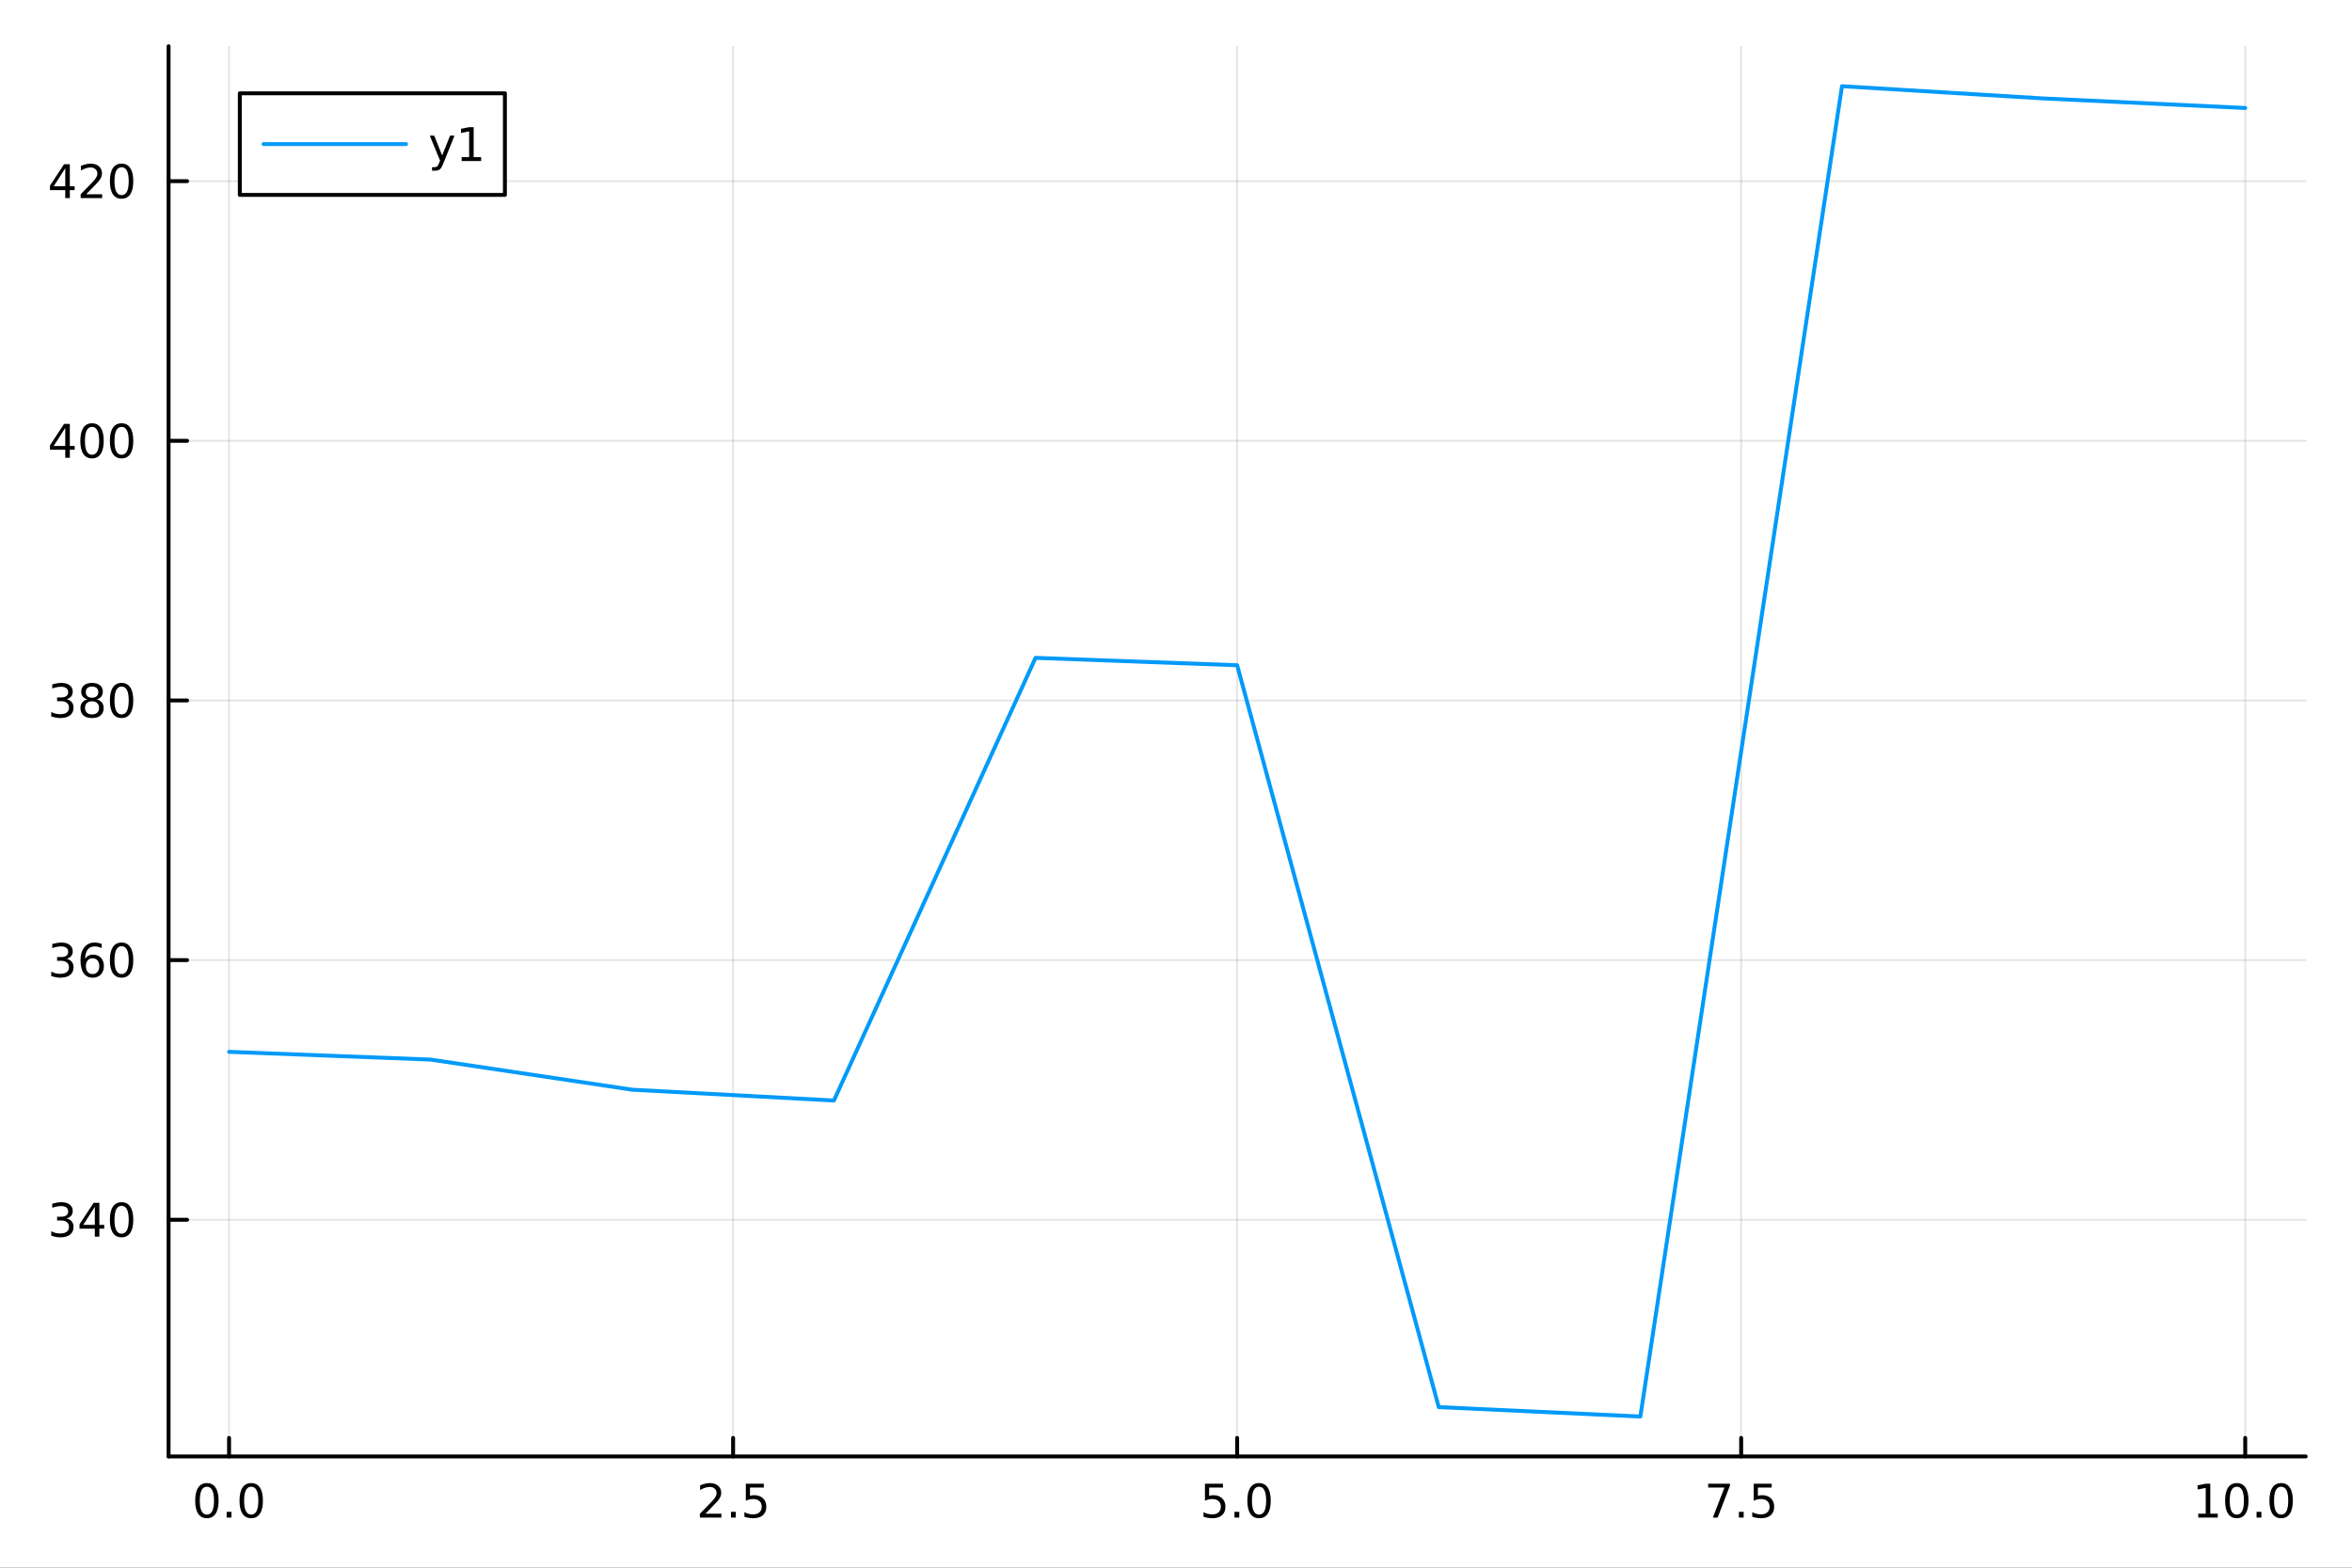 <?xml version="1.0" encoding="utf-8"?>
<svg xmlns="http://www.w3.org/2000/svg" xmlns:xlink="http://www.w3.org/1999/xlink" width="600" height="400" viewBox="0 0 2400 1600">
<rect x="0" y="0" width="2400" height="1600" fill="#333333" stroke="none"/>
<defs>
  <clipPath id="clip540">
    <rect x="0" y="0" width="2400" height="1600"/>
  </clipPath>
</defs>
<path clip-path="url(#clip540)" d="M0 1600 L2400 1600 L2400 0 L0 0  Z" fill="#ffffff" fill-rule="evenodd" fill-opacity="1"/>
<defs>
  <clipPath id="clip541">
    <rect x="480" y="0" width="1681" height="1600"/>
  </clipPath>
</defs>
<path clip-path="url(#clip540)" d="M172.015 1486.45 L2352.76 1486.45 L2352.76 47.244 L172.015 47.244  Z" fill="#ffffff" fill-rule="evenodd" fill-opacity="1"/>
<defs>
  <clipPath id="clip542">
    <rect x="172" y="47" width="2182" height="1440"/>
  </clipPath>
</defs>
<polyline clip-path="url(#clip542)" style="stroke:#000000; stroke-linecap:round; stroke-linejoin:round; stroke-width:2; stroke-opacity:0.1; fill:none" points="233.734,1486.45 233.734,47.244 "/>
<polyline clip-path="url(#clip542)" style="stroke:#000000; stroke-linecap:round; stroke-linejoin:round; stroke-width:2; stroke-opacity:0.1; fill:none" points="748.06,1486.45 748.06,47.244 "/>
<polyline clip-path="url(#clip542)" style="stroke:#000000; stroke-linecap:round; stroke-linejoin:round; stroke-width:2; stroke-opacity:0.1; fill:none" points="1262.39,1486.45 1262.39,47.244 "/>
<polyline clip-path="url(#clip542)" style="stroke:#000000; stroke-linecap:round; stroke-linejoin:round; stroke-width:2; stroke-opacity:0.1; fill:none" points="1776.71,1486.45 1776.71,47.244 "/>
<polyline clip-path="url(#clip542)" style="stroke:#000000; stroke-linecap:round; stroke-linejoin:round; stroke-width:2; stroke-opacity:0.1; fill:none" points="2291.04,1486.45 2291.04,47.244 "/>
<polyline clip-path="url(#clip540)" style="stroke:#000000; stroke-linecap:round; stroke-linejoin:round; stroke-width:4; stroke-opacity:1; fill:none" points="172.015,1486.45 2352.76,1486.45 "/>
<polyline clip-path="url(#clip540)" style="stroke:#000000; stroke-linecap:round; stroke-linejoin:round; stroke-width:4; stroke-opacity:1; fill:none" points="233.734,1486.45 233.734,1467.55 "/>
<polyline clip-path="url(#clip540)" style="stroke:#000000; stroke-linecap:round; stroke-linejoin:round; stroke-width:4; stroke-opacity:1; fill:none" points="748.06,1486.45 748.06,1467.55 "/>
<polyline clip-path="url(#clip540)" style="stroke:#000000; stroke-linecap:round; stroke-linejoin:round; stroke-width:4; stroke-opacity:1; fill:none" points="1262.39,1486.45 1262.39,1467.55 "/>
<polyline clip-path="url(#clip540)" style="stroke:#000000; stroke-linecap:round; stroke-linejoin:round; stroke-width:4; stroke-opacity:1; fill:none" points="1776.71,1486.45 1776.71,1467.55 "/>
<polyline clip-path="url(#clip540)" style="stroke:#000000; stroke-linecap:round; stroke-linejoin:round; stroke-width:4; stroke-opacity:1; fill:none" points="2291.04,1486.45 2291.04,1467.55 "/>
<path clip-path="url(#clip540)" d="M211.118 1517.37 Q207.507 1517.37 205.679 1520.93 Q203.873 1524.47 203.873 1531.6 Q203.873 1538.71 205.679 1542.27 Q207.507 1545.82 211.118 1545.82 Q214.753 1545.82 216.558 1542.27 Q218.387 1538.71 218.387 1531.6 Q218.387 1524.47 216.558 1520.93 Q214.753 1517.37 211.118 1517.37 M211.118 1513.66 Q216.928 1513.66 219.984 1518.27 Q223.063 1522.85 223.063 1531.6 Q223.063 1540.33 219.984 1544.94 Q216.928 1549.52 211.118 1549.52 Q205.308 1549.52 202.229 1544.94 Q199.174 1540.33 199.174 1531.6 Q199.174 1522.85 202.229 1518.27 Q205.308 1513.66 211.118 1513.66 Z" fill="#000000" fill-rule="nonzero" fill-opacity="1" /><path clip-path="url(#clip540)" d="M231.28 1542.97 L236.164 1542.97 L236.164 1548.85 L231.28 1548.85 L231.28 1542.97 Z" fill="#000000" fill-rule="nonzero" fill-opacity="1" /><path clip-path="url(#clip540)" d="M256.35 1517.37 Q252.738 1517.37 250.91 1520.93 Q249.104 1524.47 249.104 1531.6 Q249.104 1538.71 250.91 1542.27 Q252.738 1545.82 256.35 1545.82 Q259.984 1545.82 261.789 1542.27 Q263.618 1538.71 263.618 1531.6 Q263.618 1524.47 261.789 1520.93 Q259.984 1517.37 256.35 1517.37 M256.35 1513.66 Q262.16 1513.66 265.215 1518.27 Q268.294 1522.85 268.294 1531.6 Q268.294 1540.33 265.215 1544.94 Q262.16 1549.52 256.35 1549.52 Q250.539 1549.52 247.461 1544.94 Q244.405 1540.33 244.405 1531.6 Q244.405 1522.85 247.461 1518.27 Q250.539 1513.66 256.35 1513.66 Z" fill="#000000" fill-rule="nonzero" fill-opacity="1" /><path clip-path="url(#clip540)" d="M719.796 1544.91 L736.115 1544.91 L736.115 1548.85 L714.171 1548.85 L714.171 1544.91 Q716.833 1542.16 721.416 1537.53 Q726.023 1532.88 727.203 1531.53 Q729.449 1529.01 730.328 1527.27 Q731.231 1525.51 731.231 1523.82 Q731.231 1521.07 729.287 1519.33 Q727.365 1517.6 724.263 1517.6 Q722.064 1517.6 719.611 1518.36 Q717.18 1519.13 714.402 1520.68 L714.402 1515.95 Q717.226 1514.82 719.68 1514.24 Q722.134 1513.66 724.171 1513.66 Q729.541 1513.66 732.736 1516.35 Q735.93 1519.03 735.93 1523.52 Q735.93 1525.65 735.12 1527.57 Q734.333 1529.47 732.226 1532.07 Q731.648 1532.74 728.546 1535.95 Q725.444 1539.15 719.796 1544.91 Z" fill="#000000" fill-rule="nonzero" fill-opacity="1" /><path clip-path="url(#clip540)" d="M745.93 1542.97 L750.814 1542.97 L750.814 1548.85 L745.93 1548.85 L745.93 1542.97 Z" fill="#000000" fill-rule="nonzero" fill-opacity="1" /><path clip-path="url(#clip540)" d="M761.046 1514.29 L779.402 1514.29 L779.402 1518.22 L765.328 1518.22 L765.328 1526.7 Q766.347 1526.35 767.365 1526.19 Q768.384 1526 769.402 1526 Q775.189 1526 778.569 1529.17 Q781.948 1532.34 781.948 1537.76 Q781.948 1543.34 778.476 1546.44 Q775.004 1549.52 768.685 1549.52 Q766.509 1549.52 764.24 1549.15 Q761.995 1548.78 759.587 1548.04 L759.587 1543.34 Q761.671 1544.47 763.893 1545.03 Q766.115 1545.58 768.592 1545.58 Q772.597 1545.58 774.934 1543.48 Q777.272 1541.37 777.272 1537.76 Q777.272 1534.15 774.934 1532.04 Q772.597 1529.94 768.592 1529.94 Q766.717 1529.94 764.842 1530.35 Q762.99 1530.77 761.046 1531.65 L761.046 1514.29 Z" fill="#000000" fill-rule="nonzero" fill-opacity="1" /><path clip-path="url(#clip540)" d="M1229.55 1514.29 L1247.91 1514.29 L1247.91 1518.22 L1233.83 1518.22 L1233.83 1526.7 Q1234.85 1526.35 1235.87 1526.19 Q1236.89 1526 1237.91 1526 Q1243.69 1526 1247.07 1529.17 Q1250.45 1532.34 1250.45 1537.76 Q1250.45 1543.34 1246.98 1546.44 Q1243.51 1549.52 1237.19 1549.52 Q1235.01 1549.52 1232.74 1549.15 Q1230.5 1548.78 1228.09 1548.04 L1228.09 1543.34 Q1230.17 1544.47 1232.4 1545.03 Q1234.62 1545.58 1237.1 1545.58 Q1241.1 1545.58 1243.44 1543.48 Q1245.78 1541.37 1245.78 1537.76 Q1245.78 1534.15 1243.44 1532.04 Q1241.1 1529.94 1237.1 1529.94 Q1235.22 1529.94 1233.35 1530.35 Q1231.49 1530.77 1229.55 1531.65 L1229.55 1514.29 Z" fill="#000000" fill-rule="nonzero" fill-opacity="1" /><path clip-path="url(#clip540)" d="M1259.67 1542.97 L1264.55 1542.97 L1264.55 1548.85 L1259.67 1548.85 L1259.67 1542.97 Z" fill="#000000" fill-rule="nonzero" fill-opacity="1" /><path clip-path="url(#clip540)" d="M1284.73 1517.37 Q1281.12 1517.37 1279.29 1520.93 Q1277.49 1524.47 1277.49 1531.6 Q1277.49 1538.71 1279.29 1542.27 Q1281.12 1545.82 1284.73 1545.82 Q1288.37 1545.82 1290.17 1542.27 Q1292 1538.71 1292 1531.6 Q1292 1524.47 1290.17 1520.93 Q1288.37 1517.37 1284.73 1517.37 M1284.73 1513.66 Q1290.54 1513.66 1293.6 1518.27 Q1296.68 1522.85 1296.68 1531.6 Q1296.68 1540.33 1293.6 1544.94 Q1290.54 1549.52 1284.73 1549.52 Q1278.92 1549.52 1275.85 1544.94 Q1272.79 1540.33 1272.79 1531.6 Q1272.79 1522.85 1275.85 1518.27 Q1278.92 1513.66 1284.73 1513.66 Z" fill="#000000" fill-rule="nonzero" fill-opacity="1" /><path clip-path="url(#clip540)" d="M1743.03 1514.29 L1765.25 1514.29 L1765.25 1516.28 L1752.71 1548.85 L1747.82 1548.85 L1759.63 1518.22 L1743.03 1518.22 L1743.03 1514.29 Z" fill="#000000" fill-rule="nonzero" fill-opacity="1" /><path clip-path="url(#clip540)" d="M1774.37 1542.97 L1779.26 1542.97 L1779.26 1548.85 L1774.37 1548.85 L1774.37 1542.97 Z" fill="#000000" fill-rule="nonzero" fill-opacity="1" /><path clip-path="url(#clip540)" d="M1789.49 1514.29 L1807.85 1514.29 L1807.85 1518.22 L1793.77 1518.22 L1793.77 1526.7 Q1794.79 1526.35 1795.81 1526.19 Q1796.83 1526 1797.85 1526 Q1803.63 1526 1807.01 1529.17 Q1810.39 1532.34 1810.39 1537.76 Q1810.39 1543.34 1806.92 1546.44 Q1803.45 1549.52 1797.13 1549.52 Q1794.95 1549.52 1792.68 1549.15 Q1790.44 1548.78 1788.03 1548.04 L1788.03 1543.34 Q1790.11 1544.47 1792.34 1545.03 Q1794.56 1545.58 1797.04 1545.58 Q1801.04 1545.58 1803.38 1543.48 Q1805.72 1541.37 1805.72 1537.76 Q1805.72 1534.15 1803.38 1532.04 Q1801.04 1529.94 1797.04 1529.94 Q1795.16 1529.94 1793.29 1530.35 Q1791.43 1530.77 1789.49 1531.65 L1789.49 1514.29 Z" fill="#000000" fill-rule="nonzero" fill-opacity="1" /><path clip-path="url(#clip540)" d="M2243.11 1544.91 L2250.75 1544.91 L2250.75 1518.55 L2242.44 1520.21 L2242.44 1515.95 L2250.7 1514.29 L2255.38 1514.29 L2255.38 1544.91 L2263.02 1544.91 L2263.02 1548.85 L2243.11 1548.85 L2243.11 1544.91 Z" fill="#000000" fill-rule="nonzero" fill-opacity="1" /><path clip-path="url(#clip540)" d="M2282.46 1517.37 Q2278.85 1517.37 2277.02 1520.93 Q2275.22 1524.47 2275.22 1531.6 Q2275.22 1538.71 2277.02 1542.27 Q2278.85 1545.82 2282.46 1545.82 Q2286.09 1545.82 2287.9 1542.27 Q2289.73 1538.71 2289.73 1531.6 Q2289.73 1524.47 2287.9 1520.93 Q2286.09 1517.37 2282.46 1517.37 M2282.46 1513.66 Q2288.27 1513.66 2291.33 1518.27 Q2294.4 1522.85 2294.4 1531.6 Q2294.4 1540.33 2291.33 1544.94 Q2288.27 1549.52 2282.46 1549.52 Q2276.65 1549.52 2273.57 1544.94 Q2270.52 1540.33 2270.52 1531.6 Q2270.52 1522.85 2273.57 1518.27 Q2276.65 1513.66 2282.46 1513.66 Z" fill="#000000" fill-rule="nonzero" fill-opacity="1" /><path clip-path="url(#clip540)" d="M2302.62 1542.97 L2307.51 1542.97 L2307.51 1548.85 L2302.62 1548.85 L2302.62 1542.97 Z" fill="#000000" fill-rule="nonzero" fill-opacity="1" /><path clip-path="url(#clip540)" d="M2327.69 1517.37 Q2324.08 1517.37 2322.25 1520.93 Q2320.45 1524.47 2320.45 1531.6 Q2320.45 1538.71 2322.25 1542.27 Q2324.08 1545.82 2327.69 1545.82 Q2331.33 1545.82 2333.13 1542.27 Q2334.96 1538.71 2334.96 1531.6 Q2334.96 1524.47 2333.13 1520.93 Q2331.33 1517.37 2327.69 1517.37 M2327.69 1513.66 Q2333.5 1513.66 2336.56 1518.27 Q2339.64 1522.85 2339.64 1531.6 Q2339.64 1540.33 2336.56 1544.94 Q2333.5 1549.52 2327.69 1549.52 Q2321.88 1549.52 2318.8 1544.94 Q2315.75 1540.33 2315.75 1531.6 Q2315.75 1522.85 2318.8 1518.27 Q2321.88 1513.66 2327.69 1513.66 Z" fill="#000000" fill-rule="nonzero" fill-opacity="1" /><polyline clip-path="url(#clip542)" style="stroke:#000000; stroke-linecap:round; stroke-linejoin:round; stroke-width:2; stroke-opacity:0.1; fill:none" points="172.015,1244.89 2352.76,1244.89 "/>
<polyline clip-path="url(#clip542)" style="stroke:#000000; stroke-linecap:round; stroke-linejoin:round; stroke-width:2; stroke-opacity:0.1; fill:none" points="172.015,979.889 2352.76,979.889 "/>
<polyline clip-path="url(#clip542)" style="stroke:#000000; stroke-linecap:round; stroke-linejoin:round; stroke-width:2; stroke-opacity:0.1; fill:none" points="172.015,714.893 2352.76,714.893 "/>
<polyline clip-path="url(#clip542)" style="stroke:#000000; stroke-linecap:round; stroke-linejoin:round; stroke-width:2; stroke-opacity:0.1; fill:none" points="172.015,449.896 2352.76,449.896 "/>
<polyline clip-path="url(#clip542)" style="stroke:#000000; stroke-linecap:round; stroke-linejoin:round; stroke-width:2; stroke-opacity:0.1; fill:none" points="172.015,184.9 2352.76,184.9 "/>
<polyline clip-path="url(#clip540)" style="stroke:#000000; stroke-linecap:round; stroke-linejoin:round; stroke-width:4; stroke-opacity:1; fill:none" points="172.015,1486.45 172.015,47.244 "/>
<polyline clip-path="url(#clip540)" style="stroke:#000000; stroke-linecap:round; stroke-linejoin:round; stroke-width:4; stroke-opacity:1; fill:none" points="172.015,1244.89 190.912,1244.89 "/>
<polyline clip-path="url(#clip540)" style="stroke:#000000; stroke-linecap:round; stroke-linejoin:round; stroke-width:4; stroke-opacity:1; fill:none" points="172.015,979.889 190.912,979.889 "/>
<polyline clip-path="url(#clip540)" style="stroke:#000000; stroke-linecap:round; stroke-linejoin:round; stroke-width:4; stroke-opacity:1; fill:none" points="172.015,714.893 190.912,714.893 "/>
<polyline clip-path="url(#clip540)" style="stroke:#000000; stroke-linecap:round; stroke-linejoin:round; stroke-width:4; stroke-opacity:1; fill:none" points="172.015,449.896 190.912,449.896 "/>
<polyline clip-path="url(#clip540)" style="stroke:#000000; stroke-linecap:round; stroke-linejoin:round; stroke-width:4; stroke-opacity:1; fill:none" points="172.015,184.9 190.912,184.9 "/>
<path clip-path="url(#clip540)" d="M67.913 1243.53 Q71.27 1244.25 73.145 1246.52 Q75.043 1248.79 75.043 1252.12 Q75.043 1257.23 71.524 1260.04 Q68.006 1262.84 61.525 1262.84 Q59.349 1262.84 57.034 1262.4 Q54.742 1261.98 52.288 1261.12 L52.288 1256.61 Q54.233 1257.74 56.548 1258.32 Q58.862 1258.9 61.386 1258.9 Q65.784 1258.9 68.075 1257.17 Q70.39 1255.43 70.39 1252.12 Q70.39 1249.06 68.237 1247.35 Q66.108 1245.61 62.288 1245.61 L58.261 1245.61 L58.261 1241.77 L62.474 1241.77 Q65.923 1241.77 67.751 1240.41 Q69.58 1239.02 69.58 1236.42 Q69.58 1233.76 67.682 1232.35 Q65.807 1230.92 62.288 1230.92 Q60.367 1230.92 58.168 1231.33 Q55.969 1231.75 53.33 1232.63 L53.33 1228.46 Q55.992 1227.72 58.307 1227.35 Q60.645 1226.98 62.705 1226.98 Q68.029 1226.98 71.131 1229.41 Q74.233 1231.82 74.233 1235.94 Q74.233 1238.81 72.589 1240.8 Q70.946 1242.77 67.913 1243.53 Z" fill="#000000" fill-rule="nonzero" fill-opacity="1" /><path clip-path="url(#clip540)" d="M96.756 1231.68 L84.95 1250.13 L96.756 1250.13 L96.756 1231.68 M95.529 1227.61 L101.409 1227.61 L101.409 1250.13 L106.339 1250.13 L106.339 1254.02 L101.409 1254.02 L101.409 1262.17 L96.756 1262.17 L96.756 1254.02 L81.154 1254.02 L81.154 1249.5 L95.529 1227.61 Z" fill="#000000" fill-rule="nonzero" fill-opacity="1" /><path clip-path="url(#clip540)" d="M124.07 1230.68 Q120.459 1230.68 118.631 1234.25 Q116.825 1237.79 116.825 1244.92 Q116.825 1252.03 118.631 1255.59 Q120.459 1259.13 124.07 1259.13 Q127.705 1259.13 129.51 1255.59 Q131.339 1252.03 131.339 1244.92 Q131.339 1237.79 129.51 1234.25 Q127.705 1230.68 124.07 1230.68 M124.07 1226.98 Q129.881 1226.98 132.936 1231.59 Q136.015 1236.17 136.015 1244.92 Q136.015 1253.65 132.936 1258.25 Q129.881 1262.84 124.07 1262.84 Q118.26 1262.84 115.182 1258.25 Q112.126 1253.65 112.126 1244.92 Q112.126 1236.17 115.182 1231.59 Q118.26 1226.98 124.07 1226.98 Z" fill="#000000" fill-rule="nonzero" fill-opacity="1" /><path clip-path="url(#clip540)" d="M67.913 978.535 Q71.27 979.252 73.145 981.521 Q75.043 983.79 75.043 987.123 Q75.043 992.239 71.524 995.039 Q68.006 997.84 61.525 997.84 Q59.349 997.84 57.034 997.401 Q54.742 996.984 52.288 996.127 L52.288 991.614 Q54.233 992.748 56.548 993.326 Q58.862 993.905 61.386 993.905 Q65.784 993.905 68.075 992.169 Q70.39 990.433 70.39 987.123 Q70.39 984.067 68.237 982.354 Q66.108 980.618 62.288 980.618 L58.261 980.618 L58.261 976.776 L62.474 976.776 Q65.923 976.776 67.751 975.41 Q69.58 974.021 69.58 971.428 Q69.58 968.766 67.682 967.354 Q65.807 965.919 62.288 965.919 Q60.367 965.919 58.168 966.336 Q55.969 966.753 53.33 967.632 L53.33 963.466 Q55.992 962.725 58.307 962.354 Q60.645 961.984 62.705 961.984 Q68.029 961.984 71.131 964.415 Q74.233 966.822 74.233 970.942 Q74.233 973.813 72.589 975.803 Q70.946 977.771 67.913 978.535 Z" fill="#000000" fill-rule="nonzero" fill-opacity="1" /><path clip-path="url(#clip540)" d="M94.487 978.026 Q91.339 978.026 89.487 980.178 Q87.659 982.331 87.659 986.081 Q87.659 989.808 89.487 991.984 Q91.339 994.137 94.487 994.137 Q97.635 994.137 99.464 991.984 Q101.316 989.808 101.316 986.081 Q101.316 982.331 99.464 980.178 Q97.635 978.026 94.487 978.026 M103.77 963.373 L103.77 967.632 Q102.01 966.799 100.205 966.359 Q98.422 965.919 96.663 965.919 Q92.034 965.919 89.58 969.044 Q87.149 972.169 86.802 978.489 Q88.168 976.475 90.228 975.41 Q92.288 974.322 94.765 974.322 Q99.973 974.322 102.983 977.493 Q106.015 980.641 106.015 986.081 Q106.015 991.405 102.867 994.623 Q99.719 997.84 94.487 997.84 Q88.492 997.84 85.321 993.257 Q82.149 988.651 82.149 979.924 Q82.149 971.729 86.038 966.868 Q89.927 961.984 96.478 961.984 Q98.237 961.984 100.02 962.331 Q101.825 962.679 103.77 963.373 Z" fill="#000000" fill-rule="nonzero" fill-opacity="1" /><path clip-path="url(#clip540)" d="M124.07 965.688 Q120.459 965.688 118.631 969.253 Q116.825 972.794 116.825 979.924 Q116.825 987.03 118.631 990.595 Q120.459 994.137 124.07 994.137 Q127.705 994.137 129.51 990.595 Q131.339 987.03 131.339 979.924 Q131.339 972.794 129.51 969.253 Q127.705 965.688 124.07 965.688 M124.07 961.984 Q129.881 961.984 132.936 966.591 Q136.015 971.174 136.015 979.924 Q136.015 988.651 132.936 993.257 Q129.881 997.84 124.07 997.84 Q118.26 997.84 115.182 993.257 Q112.126 988.651 112.126 979.924 Q112.126 971.174 115.182 966.591 Q118.26 961.984 124.07 961.984 Z" fill="#000000" fill-rule="nonzero" fill-opacity="1" /><path clip-path="url(#clip540)" d="M67.913 713.538 Q71.27 714.256 73.145 716.525 Q75.043 718.793 75.043 722.126 Q75.043 727.242 71.524 730.043 Q68.006 732.844 61.525 732.844 Q59.349 732.844 57.034 732.404 Q54.742 731.987 52.288 731.131 L52.288 726.617 Q54.233 727.751 56.548 728.33 Q58.862 728.909 61.386 728.909 Q65.784 728.909 68.075 727.173 Q70.39 725.437 70.39 722.126 Q70.39 719.071 68.237 717.358 Q66.108 715.622 62.288 715.622 L58.261 715.622 L58.261 711.779 L62.474 711.779 Q65.923 711.779 67.751 710.413 Q69.58 709.025 69.58 706.432 Q69.58 703.77 67.682 702.358 Q65.807 700.923 62.288 700.923 Q60.367 700.923 58.168 701.339 Q55.969 701.756 53.33 702.636 L53.33 698.469 Q55.992 697.728 58.307 697.358 Q60.645 696.988 62.705 696.988 Q68.029 696.988 71.131 699.418 Q74.233 701.826 74.233 705.946 Q74.233 708.816 72.589 710.807 Q70.946 712.775 67.913 713.538 Z" fill="#000000" fill-rule="nonzero" fill-opacity="1" /><path clip-path="url(#clip540)" d="M93.909 715.761 Q90.575 715.761 88.654 717.543 Q86.756 719.325 86.756 722.45 Q86.756 725.575 88.654 727.358 Q90.575 729.14 93.909 729.14 Q97.242 729.14 99.163 727.358 Q101.084 725.552 101.084 722.45 Q101.084 719.325 99.163 717.543 Q97.265 715.761 93.909 715.761 M89.233 713.77 Q86.223 713.029 84.534 710.969 Q82.867 708.909 82.867 705.946 Q82.867 701.802 85.807 699.395 Q88.77 696.988 93.909 696.988 Q99.071 696.988 102.01 699.395 Q104.95 701.802 104.95 705.946 Q104.95 708.909 103.26 710.969 Q101.594 713.029 98.608 713.77 Q101.987 714.557 103.862 716.849 Q105.76 719.14 105.76 722.45 Q105.76 727.474 102.682 730.159 Q99.626 732.844 93.909 732.844 Q88.191 732.844 85.112 730.159 Q82.057 727.474 82.057 722.45 Q82.057 719.14 83.955 716.849 Q85.853 714.557 89.233 713.77 M87.52 706.386 Q87.52 709.071 89.186 710.576 Q90.876 712.08 93.909 712.08 Q96.918 712.08 98.608 710.576 Q100.321 709.071 100.321 706.386 Q100.321 703.701 98.608 702.196 Q96.918 700.691 93.909 700.691 Q90.876 700.691 89.186 702.196 Q87.52 703.701 87.52 706.386 Z" fill="#000000" fill-rule="nonzero" fill-opacity="1" /><path clip-path="url(#clip540)" d="M124.07 700.691 Q120.459 700.691 118.631 704.256 Q116.825 707.798 116.825 714.927 Q116.825 722.034 118.631 725.599 Q120.459 729.14 124.07 729.14 Q127.705 729.14 129.51 725.599 Q131.339 722.034 131.339 714.927 Q131.339 707.798 129.51 704.256 Q127.705 700.691 124.07 700.691 M124.07 696.988 Q129.881 696.988 132.936 701.594 Q136.015 706.177 136.015 714.927 Q136.015 723.654 132.936 728.261 Q129.881 732.844 124.07 732.844 Q118.26 732.844 115.182 728.261 Q112.126 723.654 112.126 714.927 Q112.126 706.177 115.182 701.594 Q118.26 696.988 124.07 696.988 Z" fill="#000000" fill-rule="nonzero" fill-opacity="1" /><path clip-path="url(#clip540)" d="M66.594 436.69 L54.788 455.139 L66.594 455.139 L66.594 436.69 M65.367 432.616 L71.247 432.616 L71.247 455.139 L76.177 455.139 L76.177 459.028 L71.247 459.028 L71.247 467.176 L66.594 467.176 L66.594 459.028 L50.992 459.028 L50.992 454.514 L65.367 432.616 Z" fill="#000000" fill-rule="nonzero" fill-opacity="1" /><path clip-path="url(#clip540)" d="M93.909 435.695 Q90.297 435.695 88.469 439.26 Q86.663 442.801 86.663 449.931 Q86.663 457.037 88.469 460.602 Q90.297 464.144 93.909 464.144 Q97.543 464.144 99.348 460.602 Q101.177 457.037 101.177 449.931 Q101.177 442.801 99.348 439.26 Q97.543 435.695 93.909 435.695 M93.909 431.991 Q99.719 431.991 102.774 436.598 Q105.853 441.181 105.853 449.931 Q105.853 458.658 102.774 463.264 Q99.719 467.847 93.909 467.847 Q88.098 467.847 85.02 463.264 Q81.964 458.658 81.964 449.931 Q81.964 441.181 85.02 436.598 Q88.098 431.991 93.909 431.991 Z" fill="#000000" fill-rule="nonzero" fill-opacity="1" /><path clip-path="url(#clip540)" d="M124.07 435.695 Q120.459 435.695 118.631 439.26 Q116.825 442.801 116.825 449.931 Q116.825 457.037 118.631 460.602 Q120.459 464.144 124.07 464.144 Q127.705 464.144 129.51 460.602 Q131.339 457.037 131.339 449.931 Q131.339 442.801 129.51 439.26 Q127.705 435.695 124.07 435.695 M124.07 431.991 Q129.881 431.991 132.936 436.598 Q136.015 441.181 136.015 449.931 Q136.015 458.658 132.936 463.264 Q129.881 467.847 124.07 467.847 Q118.26 467.847 115.182 463.264 Q112.126 458.658 112.126 449.931 Q112.126 441.181 115.182 436.598 Q118.26 431.991 124.07 431.991 Z" fill="#000000" fill-rule="nonzero" fill-opacity="1" /><path clip-path="url(#clip540)" d="M66.594 171.694 L54.788 190.143 L66.594 190.143 L66.594 171.694 M65.367 167.62 L71.247 167.62 L71.247 190.143 L76.177 190.143 L76.177 194.032 L71.247 194.032 L71.247 202.18 L66.594 202.18 L66.594 194.032 L50.992 194.032 L50.992 189.518 L65.367 167.62 Z" fill="#000000" fill-rule="nonzero" fill-opacity="1" /><path clip-path="url(#clip540)" d="M87.936 198.245 L104.256 198.245 L104.256 202.18 L82.311 202.18 L82.311 198.245 Q84.973 195.49 89.557 190.86 Q94.163 186.208 95.344 184.865 Q97.589 182.342 98.469 180.606 Q99.371 178.846 99.371 177.157 Q99.371 174.402 97.427 172.666 Q95.506 170.93 92.404 170.93 Q90.205 170.93 87.751 171.694 Q85.321 172.458 82.543 174.009 L82.543 169.286 Q85.367 168.152 87.821 167.573 Q90.274 166.995 92.311 166.995 Q97.682 166.995 100.876 169.68 Q104.071 172.365 104.071 176.856 Q104.071 178.985 103.26 180.907 Q102.473 182.805 100.367 185.397 Q99.788 186.069 96.686 189.286 Q93.585 192.481 87.936 198.245 Z" fill="#000000" fill-rule="nonzero" fill-opacity="1" /><path clip-path="url(#clip540)" d="M124.07 170.698 Q120.459 170.698 118.631 174.263 Q116.825 177.805 116.825 184.934 Q116.825 192.041 118.631 195.606 Q120.459 199.147 124.07 199.147 Q127.705 199.147 129.51 195.606 Q131.339 192.041 131.339 184.934 Q131.339 177.805 129.51 174.263 Q127.705 170.698 124.07 170.698 M124.07 166.995 Q129.881 166.995 132.936 171.601 Q136.015 176.184 136.015 184.934 Q136.015 193.661 132.936 198.268 Q129.881 202.851 124.07 202.851 Q118.26 202.851 115.182 198.268 Q112.126 193.661 112.126 184.934 Q112.126 176.184 115.182 171.601 Q118.26 166.995 124.07 166.995 Z" fill="#000000" fill-rule="nonzero" fill-opacity="1" /><polyline clip-path="url(#clip542)" style="stroke:#009af9; stroke-linecap:round; stroke-linejoin:round; stroke-width:4; stroke-opacity:1; fill:none" points="233.734,1073.52 439.464,1081.44 645.194,1112.18 850.925,1123.2 1056.66,671.419 1262.39,678.955 1468.12,1436.13 1673.85,1445.72 1879.58,87.976 2085.31,100.485 2291.04,110.213 "/>
<path clip-path="url(#clip540)" d="M244.706 198.898 L515.211 198.898 L515.211 95.218 L244.706 95.218  Z" fill="#ffffff" fill-rule="evenodd" fill-opacity="1"/>
<polyline clip-path="url(#clip540)" style="stroke:#000000; stroke-linecap:round; stroke-linejoin:round; stroke-width:4; stroke-opacity:1; fill:none" points="244.706,198.898 515.211,198.898 515.211,95.218 244.706,95.218 244.706,198.898 "/>
<polyline clip-path="url(#clip540)" style="stroke:#009af9; stroke-linecap:round; stroke-linejoin:round; stroke-width:4; stroke-opacity:1; fill:none" points="268.937,147.058 414.319,147.058 "/>
<path clip-path="url(#clip540)" d="M452.392 166.745 Q450.587 171.375 448.874 172.787 Q447.161 174.199 444.291 174.199 L440.888 174.199 L440.888 170.634 L443.388 170.634 Q445.147 170.634 446.119 169.8 Q447.091 168.967 448.272 165.865 L449.036 163.921 L438.55 138.412 L443.064 138.412 L451.166 158.689 L459.267 138.412 L463.781 138.412 L452.392 166.745 Z" fill="#000000" fill-rule="nonzero" fill-opacity="1" /><path clip-path="url(#clip540)" d="M471.073 160.402 L478.712 160.402 L478.712 134.037 L470.402 135.703 L470.402 131.444 L478.665 129.778 L483.341 129.778 L483.341 160.402 L490.98 160.402 L490.98 164.338 L471.073 164.338 L471.073 160.402 Z" fill="#000000" fill-rule="nonzero" fill-opacity="1" /></svg>
